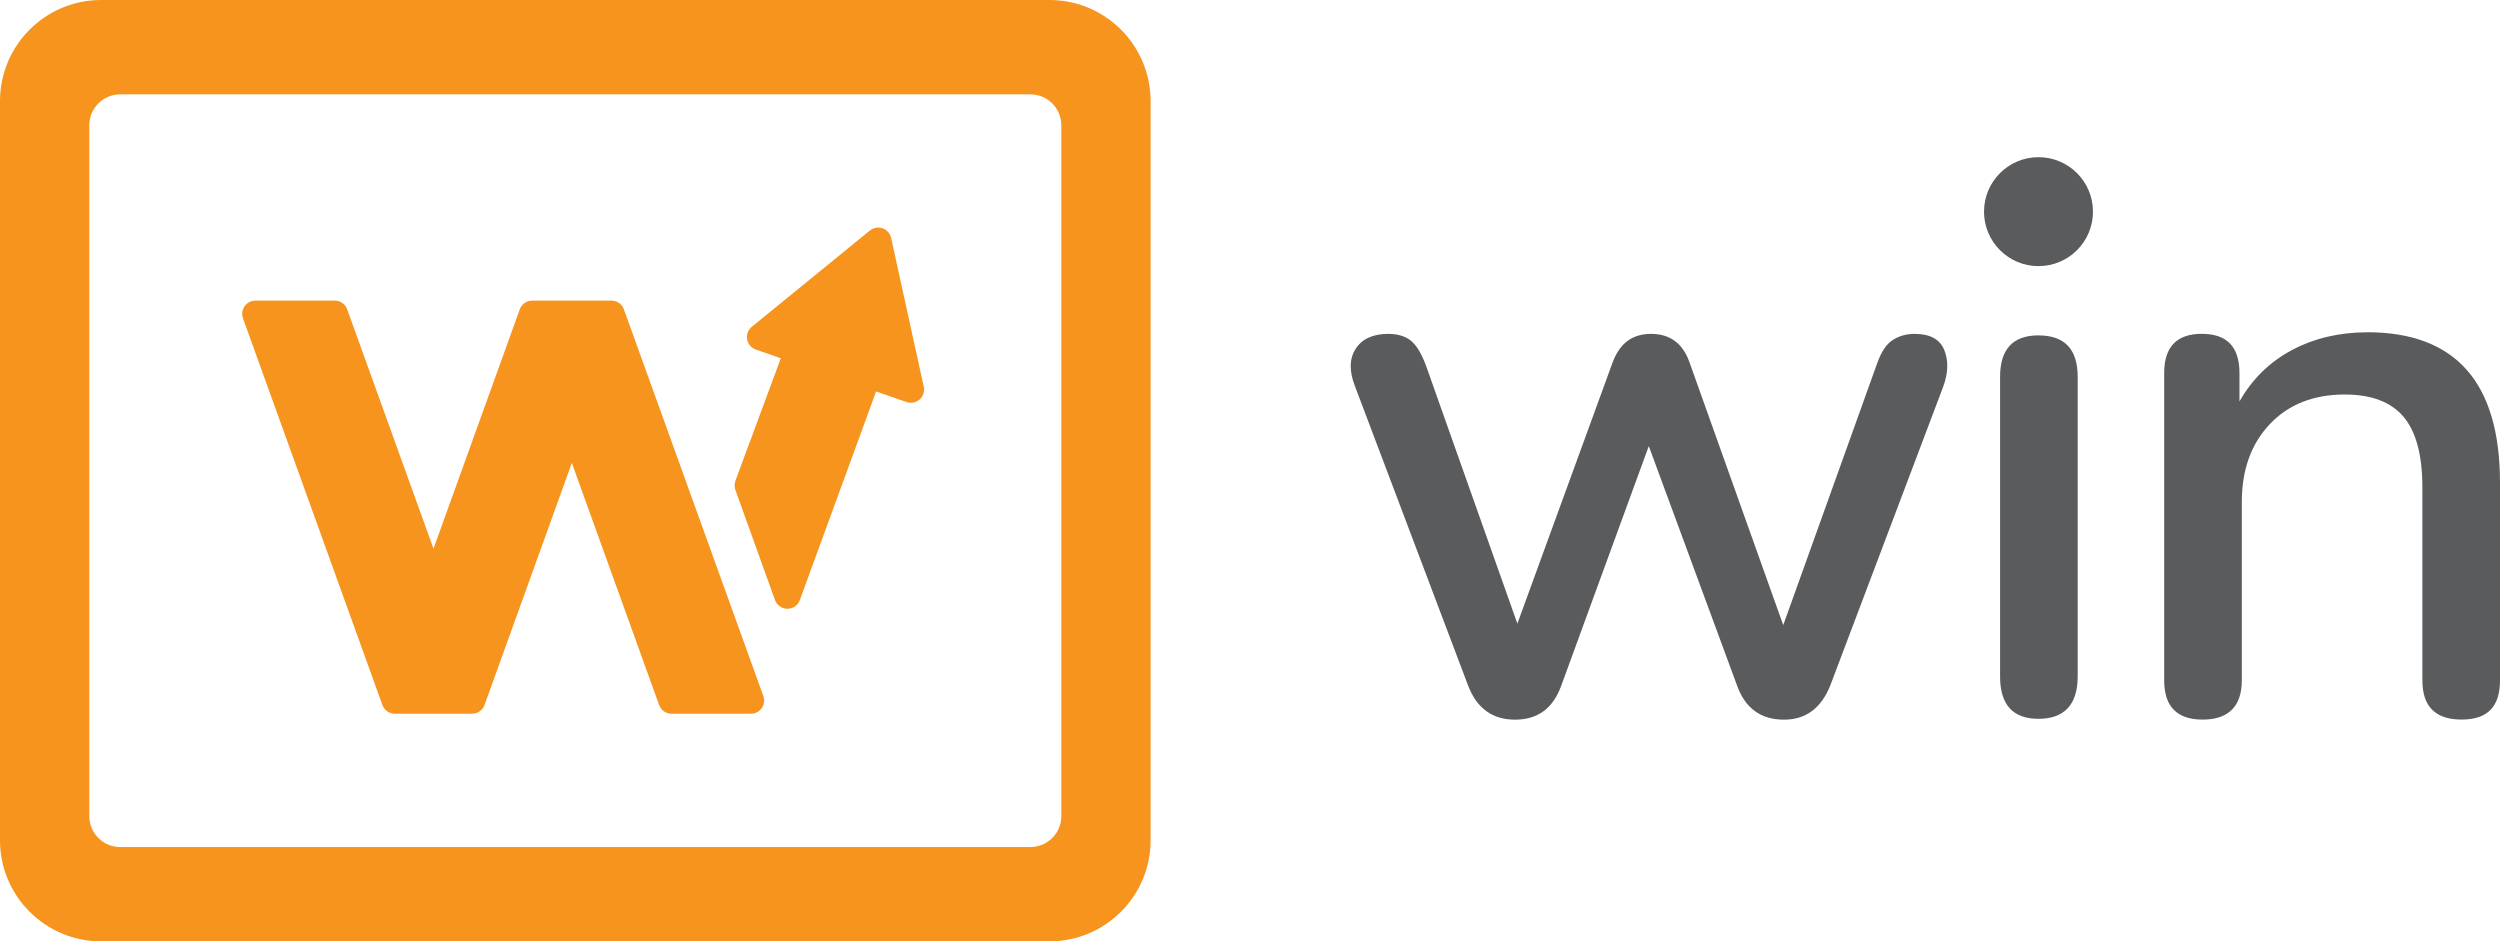 <?xml version="1.0" encoding="UTF-8"?><svg id="a" xmlns="http://www.w3.org/2000/svg" viewBox="0 0 775.57 292.04"><defs><style>.b{fill:#f7941d;}.c{fill:#595b5c;}</style></defs><path class="b" d="M325.57,0H31.38C14.05,0,0,14.05,0,31.38v229.28c0,17.33,14.05,31.38,31.38,31.38H325.57c17.33,0,31.38-14.05,31.38-31.38V31.38c0-17.33-14.05-31.38-31.38-31.38Zm3.68,253.17c0,5.31-4.3,9.61-9.61,9.61H37.31c-5.31,0-9.61-4.3-9.61-9.61V38.88c0-5.31,4.3-9.61,9.61-9.61H319.64c5.31,0,9.61,4.3,9.61,9.61V253.17Z"/><g><path class="c" d="M593.97,103.57c-2.54,0-4.81,.64-6.79,1.91-1.99,1.28-3.62,3.74-4.89,7.39l-29.08,81.06-29.08-81.53c-2.07-5.88-6.04-8.82-11.92-8.82s-9.7,2.94-11.92,8.82l-29.56,81.06-28.37-80.1c-1.43-3.81-3.02-6.4-4.77-7.75-1.75-1.35-4.05-2.03-6.91-2.03-4.77,0-8.15,1.55-10.13,4.65-1.99,3.1-2.03,7.03-.12,11.8l35.05,92.74c2.7,7,7.55,10.49,14.54,10.49s11.76-3.49,14.3-10.49l27.18-74.38,27.42,74.38c2.54,7,7.39,10.49,14.54,10.49,6.68,0,11.44-3.49,14.3-10.49l35.05-92.74c1.59-4.29,1.71-8.11,.36-11.44-1.35-3.34-4.41-5.01-9.18-5.01Z"/><path class="c" d="M632.4,104.04c-7.95,0-11.92,4.29-11.92,12.87v92.98c0,8.74,3.97,13.11,11.92,13.11s12.16-4.37,12.16-13.11V116.92c0-8.58-4.05-12.87-12.16-12.87Z"/><path class="c" d="M734.32,103.09c-8.58,0-16.33,1.83-23.24,5.48-6.91,3.66-12.36,8.98-16.33,15.97v-8.82c0-8.11-3.9-12.16-11.68-12.16s-11.68,4.05-11.68,12.16v95.36c0,8.11,3.97,12.16,11.92,12.16s12.16-4.05,12.16-12.16v-55.31c0-10.01,2.9-18.08,8.7-24.2,5.8-6.12,13.55-9.18,23.24-9.18,8.26,0,14.34,2.31,18.24,6.91,3.89,4.61,5.84,11.92,5.84,21.93v59.84c0,8.11,4.05,12.16,12.16,12.16s11.92-4.05,11.92-12.16v-61.27c0-31.15-13.75-46.73-41.24-46.73Z"/><circle class="c" cx="632.4" cy="65.66" r="16.9"/></g><g><path class="b" d="M193.66,96.31c-.13-.48-.35-.94-.64-1.35-.77-1.07-2.02-1.7-3.33-1.7h-24.61c-1.34,0-2.58,.67-3.35,1.76-.26,.38-.46,.79-.58,1.22l-26.67,73.97-26.77-74.24c-.59-1.63-2.13-2.71-3.86-2.71h-24.61c-1.34,0-2.59,.65-3.36,1.74-.77,1.09-.95,2.49-.5,3.75l43.25,119.96c.59,1.63,2.13,2.71,3.86,2.71h23.97c1.73,0,3.27-1.08,3.86-2.71l27.08-75.1,27.08,75.1c.59,1.63,2.13,2.71,3.86,2.71h24.61c1.34,0,2.59-.65,3.36-1.74,.77-1.09,.95-2.49,.5-3.75l-43.14-119.63Z"/><path class="b" d="M286.58,120l-10.12-46.17c-.3-1.39-1.31-2.53-2.66-3-.44-.15-.9-.23-1.35-.23-.93,0-1.85,.32-2.59,.92l-36.64,29.86c-1.15,.94-1.71,2.43-1.45,3.89,.26,1.46,1.29,2.67,2.69,3.16l7.77,2.71-14.1,38.06c-.32,.9-.32,1.88,0,2.78l12.29,34.17c.59,1.63,2.13,2.71,3.86,2.71h0c1.73,0,3.28-1.09,3.86-2.72l23.65-64.7,9.43,3.29c.44,.15,.9,.23,1.35,.23,.99,0,1.96-.36,2.72-1.03,1.11-.99,1.6-2.5,1.29-3.95Z"/></g></svg>